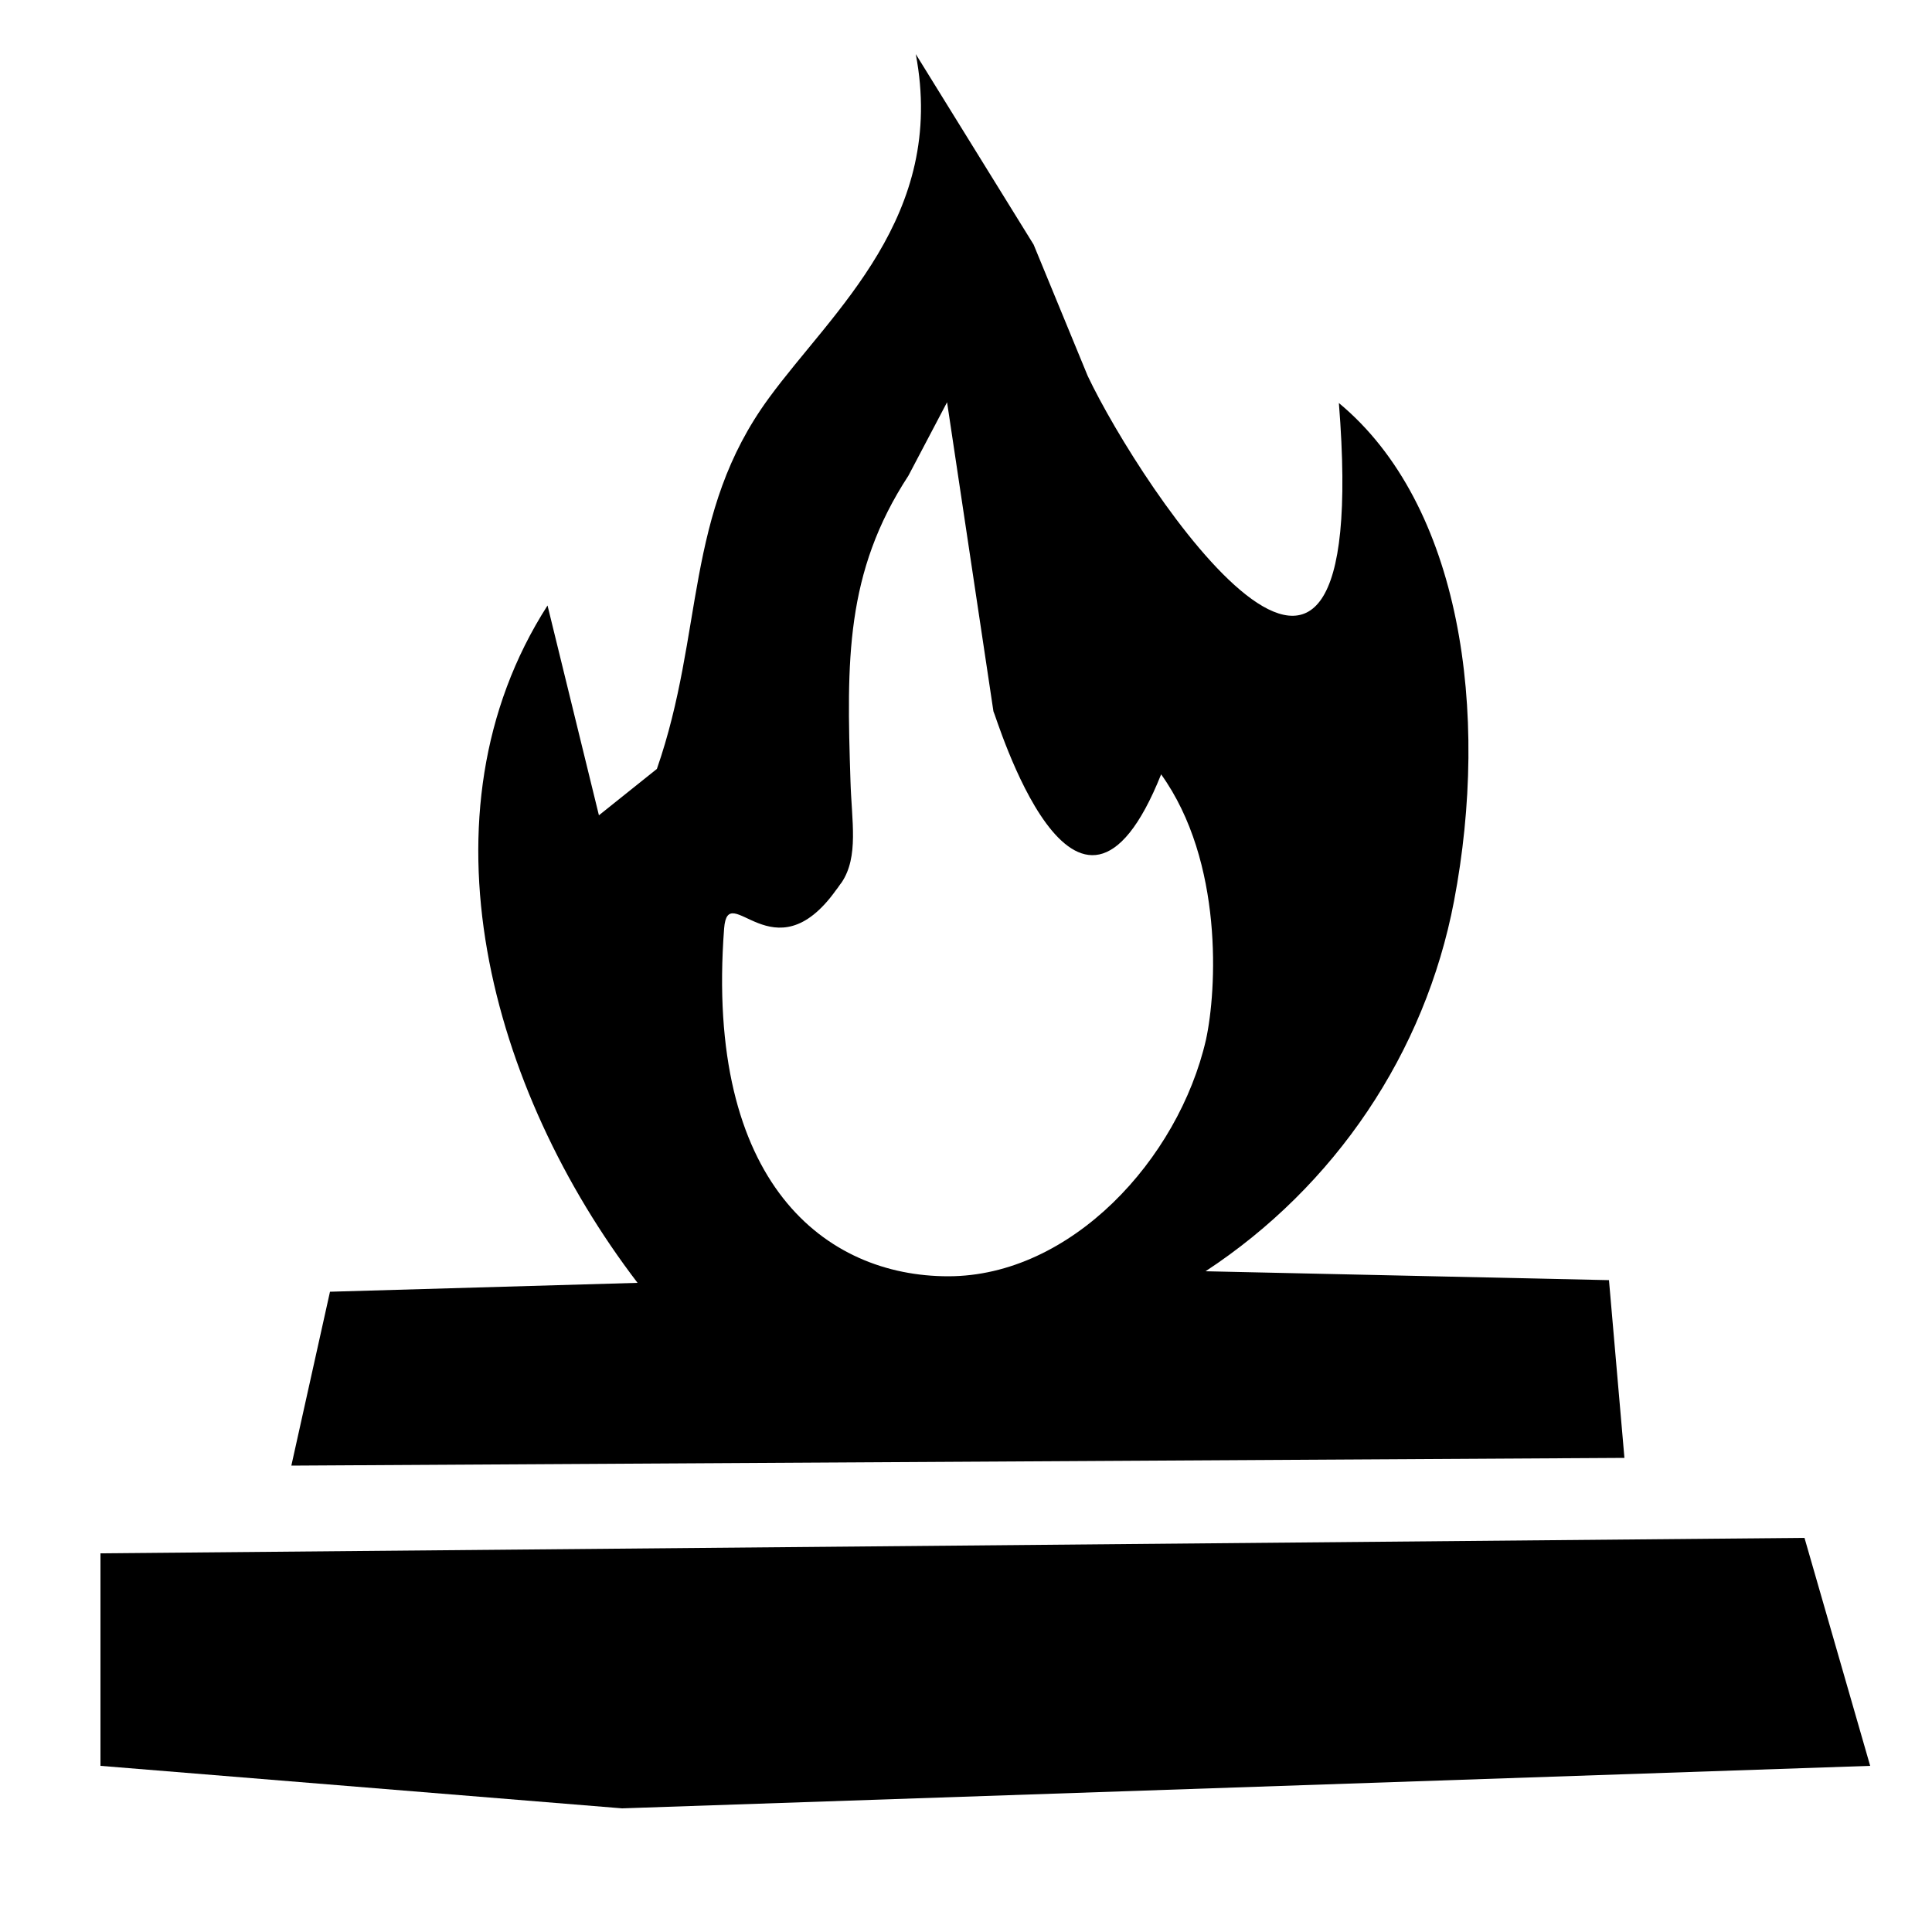 <?xml version="1.0" encoding="utf-8"?>
<!-- Generator: Adobe Illustrator 21.1.0, SVG Export Plug-In . SVG Version: 6.00 Build 0)  -->
<svg version="1.1" id="Layer_1" xmlns="http://www.w3.org/2000/svg" xmlns:xlink="http://www.w3.org/1999/xlink" x="0px" y="0px"
	 viewBox="0 0 500 500" style="enable-background:new 0 0 500 500;" xml:space="preserve">
<path d="M26,402c3,0,441-4,441-4l17,59l-323,11L26,457V402z"/>
<path d="M416.4,331.3L312,329l0,0c33.5-22,56.8-56.5,64.3-95.8c9.3-48.8,1.9-102.6-29.8-128.9c9,113-51.4,21.7-65-7l-14-34L237,14
	c8,42-21.5,66.4-38,89c-22,30-16.7,60.6-29,96l-15,12l-13.3-54.3C107,210.8,127,282.3,165,332l-79.6,2.3l-10,45l345-2L416.4,331.3z
	 M245.4,330.3c-31.7,0-63-24-58-90c1-13.1,12.8,12.7,29-10c0.5-0.6,0.9-1.3,1.4-1.9c4.5-6.7,2.6-15.9,2.3-26.3c-1-31-1.4-53.9,15-79
	l10-19l12,80c0.5,0.5,21.4,71.3,43.4,16.3c16.2,22.6,14.4,55.9,11.6,68.7C305,300,277.2,330.3,245.4,330.3z"/>
</svg>
